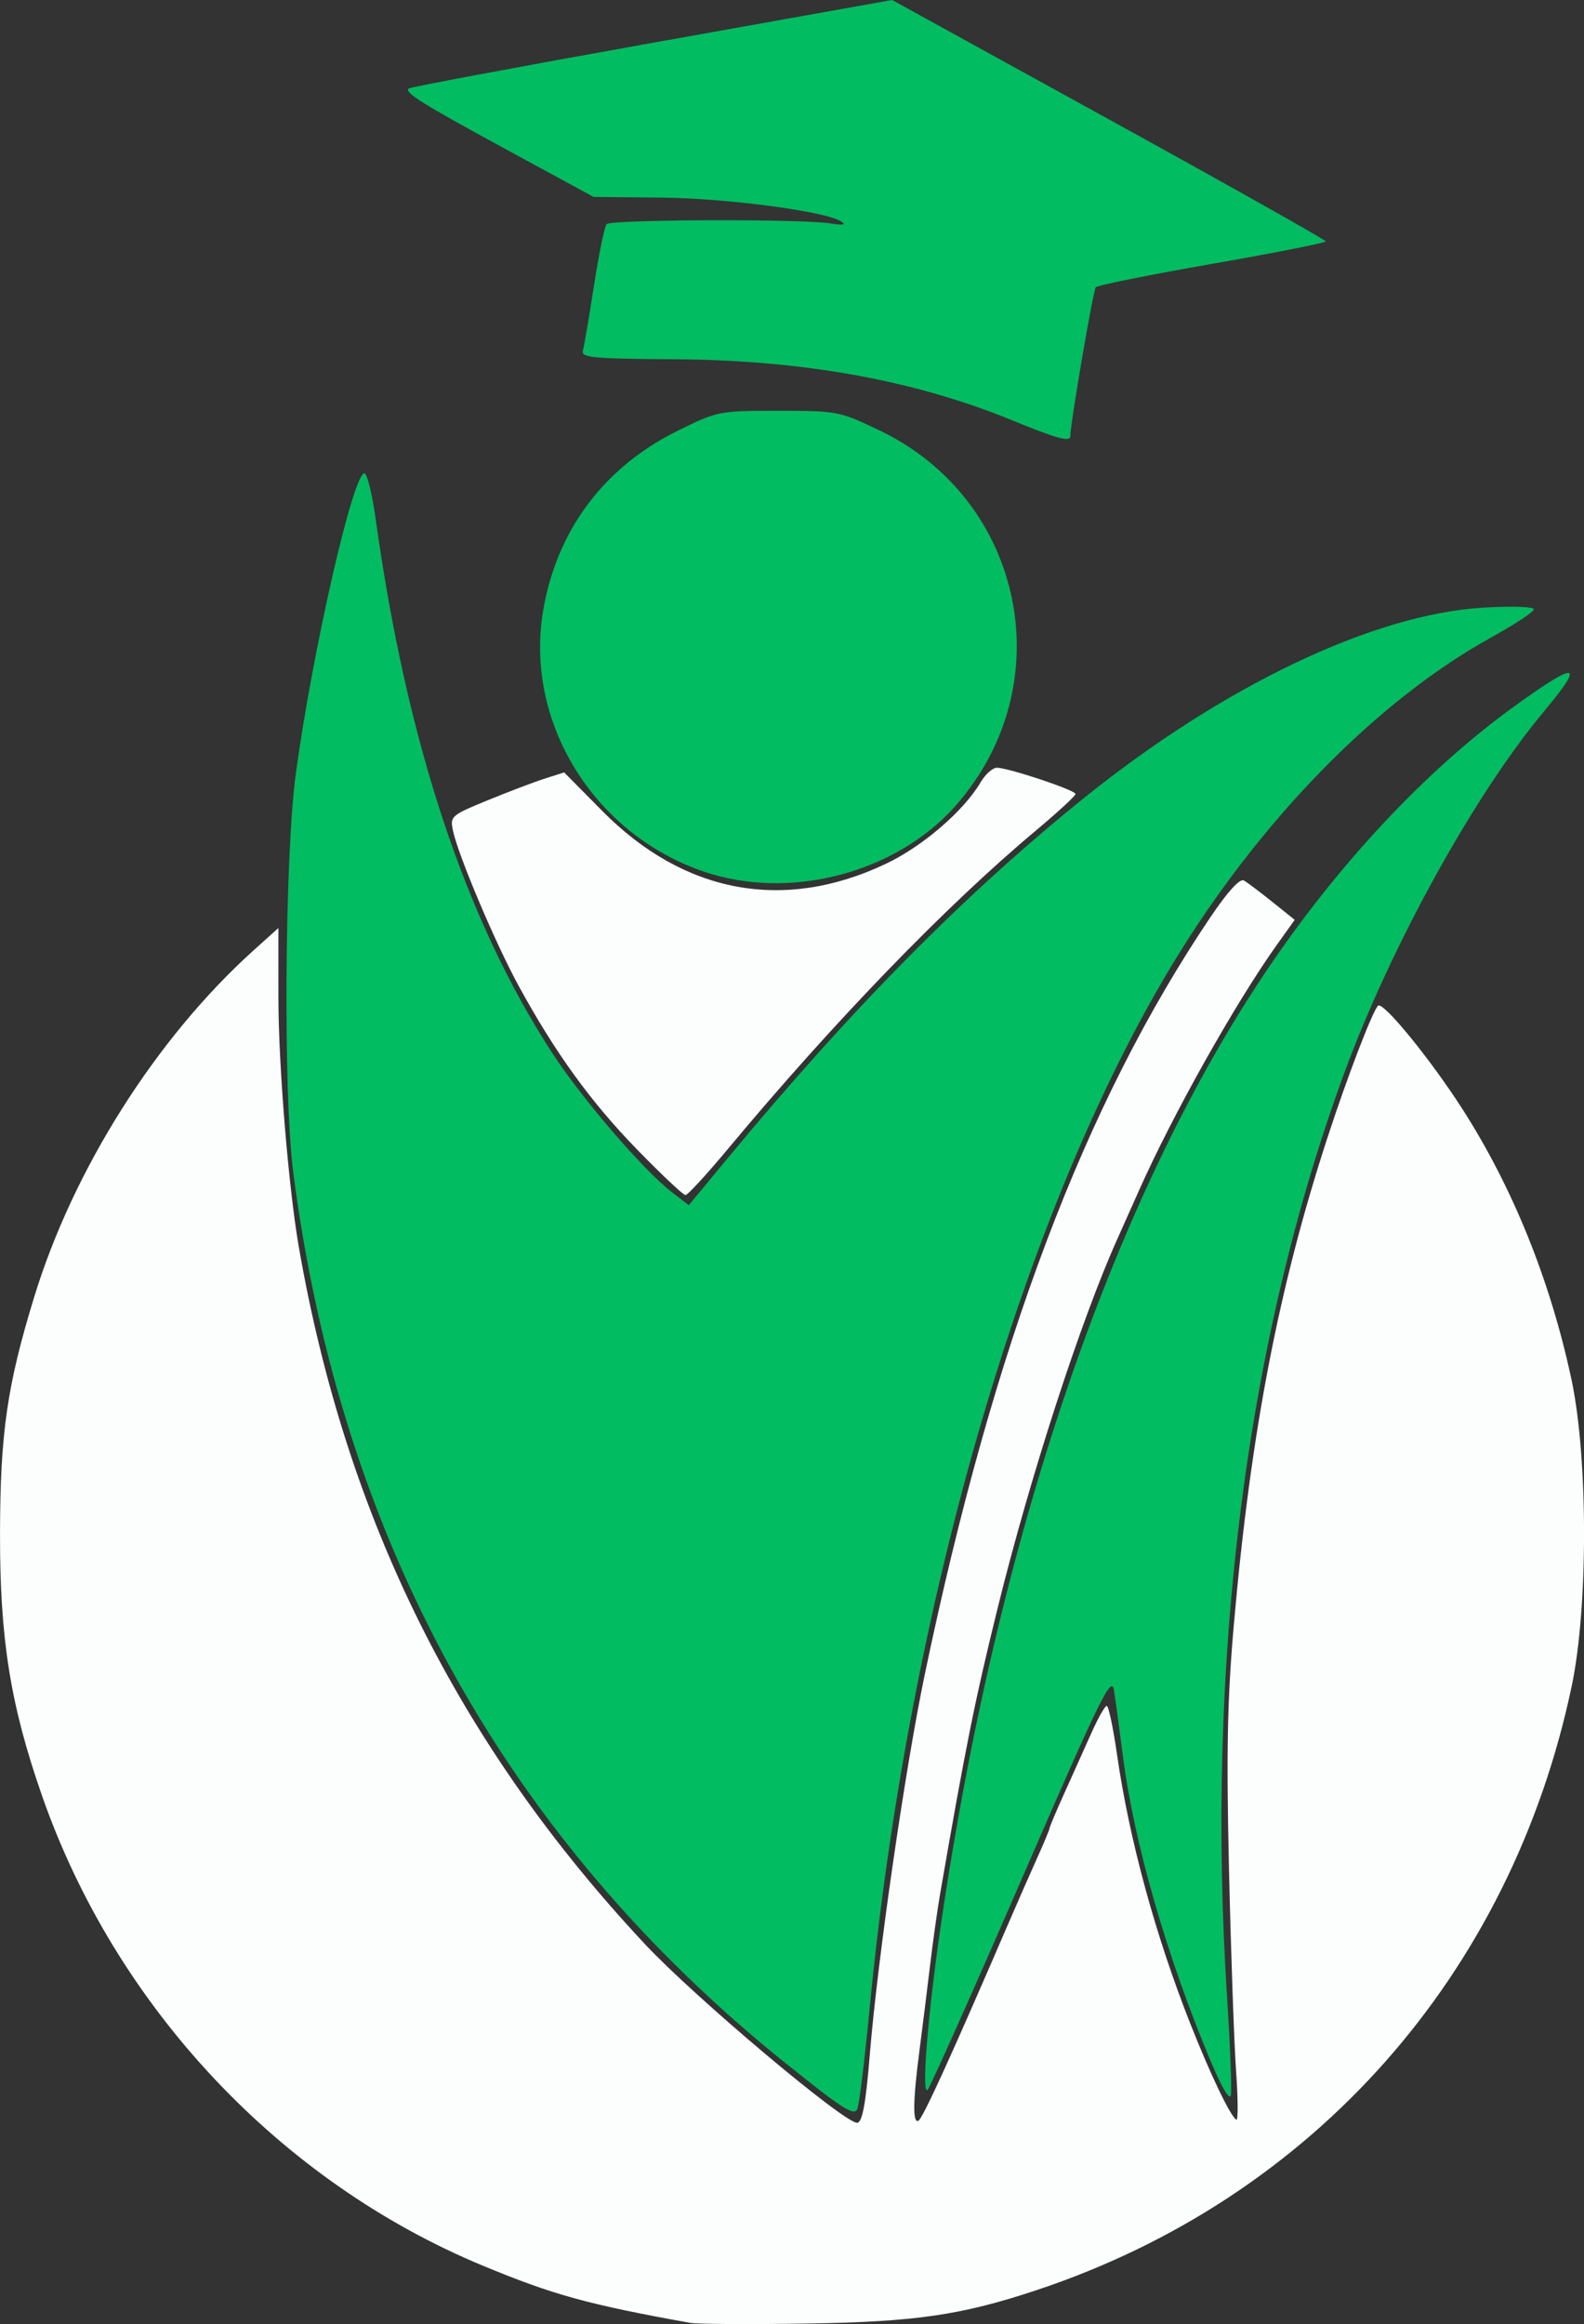 <?xml version="1.0" encoding="UTF-8" standalone="no"?>
<!-- Created with Inkscape (http://www.inkscape.org/) -->

<svg
   width="80.437mm"
   height="117.989mm"
   viewBox="0 0 80.437 117.989"
   version="1.1"
   id="svg5"
   xml:space="preserve"
   xmlns="http://www.w3.org/2000/svg"
   xmlns:svg="http://www.w3.org/2000/svg"><rect x="0" y="0" width="80.437" height="117.989" fill="#333333" stroke="none"/><defs
     id="defs2" /><g
     id="layer1"
     transform="translate(-266.747,-26.6)"><g
       id="g179"
       transform="translate(200.055,-18.797)"><path
         style="fill:#fcfdfd;stroke-width:0.265"
         d="m 101.73,163.323 c -5.199,-0.939 -6.93,-1.415 -10.489,-2.889 -10.35,-4.284 -18.693,-13.176 -22.425,-23.899 -1.597,-4.589 -2.132,-7.931 -2.123,-13.267 0.009,-5.116 0.358,-7.533 1.738,-12.034 1.991,-6.493 6.202,-13.143 11.141,-17.592 l 1.257,-1.132 5.29e-4,3.539 c 5.29e-4,3.405 0.511,9.631 1.039,12.668 2.394,13.774 8.092,25.243 17.582,35.388 2.522,2.695 10.085,9.062 10.765,9.062 0.263,0 0.443,-0.967 0.644,-3.44 0.391,-4.826 1.793,-14.532 2.792,-19.315 3.49,-16.719 8.118,-28.983 14.515,-38.463 0.87,-1.29 1.488,-1.967 1.689,-1.852 0.175,0.099 0.827,0.59 1.45,1.09 l 1.132,0.909 -0.881,1.233 c -2.124,2.972 -5.324,8.671 -7.043,12.544 -0.307,0.691 -0.79,1.772 -1.073,2.403 -1.868,4.154 -4.447,12.103 -6.098,18.802 -1.14,4.624 -1.612,6.969 -2.908,14.448 -0.139,0.8 -0.373,2.467 -0.52,3.704 -0.147,1.237 -0.389,3.177 -0.537,4.31 -0.329,2.519 -0.343,3.704 -0.042,3.518 0.228,-0.141 1.703,-3.375 4.535,-9.945 0.47,-1.091 1.139,-2.613 1.486,-3.381 0.347,-0.768 0.631,-1.45 0.631,-1.515 0,-0.065 0.338,-0.865 0.751,-1.778 0.413,-0.913 1.03,-2.285 1.37,-3.049 0.34,-0.764 0.693,-1.389 0.785,-1.389 0.091,0 0.325,1.101 0.518,2.447 0.624,4.332 1.943,9.179 3.733,13.707 1.017,2.573 2.02,4.665 2.329,4.857 0.094,0.059 0.089,-1.043 -0.011,-2.449 -0.1,-1.405 -0.262,-6.008 -0.36,-10.228 -0.14,-6.079 -0.087,-8.69 0.255,-12.568 0.855,-9.694 2.268,-17.022 4.744,-24.612 0.994,-3.047 2.259,-6.352 2.564,-6.698 0.235,-0.266 2.644,2.68 4.292,5.248 2.559,3.989 4.464,8.711 5.534,13.719 0.846,3.956 0.853,11.573 0.016,15.561 -3.079,14.657 -13.116,25.995 -27.152,30.669 -3.837,1.278 -6.165,1.618 -11.671,1.705 -2.91,0.046 -5.589,0.03 -5.953,-0.036 z m -2.687,-59.568 c -2.35,-2.415 -4.145,-4.893 -6.005,-8.291 -1.172,-2.142 -3.053,-6.577 -3.337,-7.867 -0.167,-0.761 -0.124,-0.8 1.761,-1.573 1.063,-0.436 2.37,-0.933 2.906,-1.103 l 0.973,-0.31 1.937,1.959 c 4.145,4.192 9.213,5.138 14.391,2.685 1.869,-0.885 3.952,-2.674 4.815,-4.136 0.242,-0.41 0.614,-0.745 0.827,-0.745 0.585,0 3.997,1.138 3.997,1.333 0,0.094 -0.924,0.944 -2.054,1.89 -4.549,3.808 -10.239,9.693 -15.623,16.158 -1.06,1.273 -2.02,2.315 -2.131,2.315 -0.112,0 -1.217,-1.042 -2.457,-2.315 z"
         id="path195" /><path
         style="fill:#02bc61;stroke-width:0.265"
         d="M 106.621,150.174 C 92.387,138.753 83.969,123.528 81.579,104.88 c -0.512,-3.995 -0.429,-16.099 0.139,-20.241 0.86,-6.275 2.905,-15.214 3.48,-15.214 0.137,0 0.398,1.072 0.58,2.381 1.569,11.284 4.555,20.295 8.968,27.065 1.534,2.353 4.654,5.975 6.094,7.075 l 0.831,0.634 1.908,-2.306 c 6.337,-7.658 12.067,-13.455 18.126,-18.338 7.092,-5.714 14.733,-9.361 20.307,-9.69 1.458,-0.086 2.576,-0.049 2.572,0.084 -0.004,0.13 -0.978,0.772 -2.164,1.427 -5.815,3.21 -11.77,9.305 -16.157,16.538 -7.586,12.506 -13.458,32.723 -15.408,53.048 -0.244,2.547 -0.524,4.845 -0.621,5.107 -0.15,0.403 -0.71,0.05 -3.613,-2.28 z m 21.586,-0.05 c -2.267,-5.389 -3.933,-11.172 -4.498,-15.61 -0.167,-1.31 -0.368,-2.79 -0.446,-3.29 -0.127,-0.806 -0.658,0.279 -4.691,9.574 -2.501,5.765 -4.652,10.58 -4.778,10.698 -0.318,0.298 0.007,-3.785 0.658,-8.251 2.858,-19.623 8.655,-36.711 16.393,-48.329 3.685,-5.532 8.223,-10.396 12.749,-13.663 3.237,-2.337 3.613,-2.264 1.48,0.289 -3.498,4.188 -7.735,11.856 -10.101,18.281 -4.995,13.564 -7.071,29.917 -5.967,47 0.158,2.448 0.244,4.669 0.19,4.935 -0.059,0.293 -0.447,-0.348 -0.988,-1.634 z M 102.404,89.637 c -5.605,-1.927 -9.093,-7.626 -8.125,-13.273 0.696,-4.061 3.09,-7.251 6.824,-9.097 2.023,-1 2.099,-1.015 5.11,-1.015 2.984,0 3.106,0.023 5.126,0.988 7.38,3.524 9.297,12.907 3.892,19.048 -3.027,3.439 -8.449,4.855 -12.827,3.349 z m 15.731,-22.884 c -5.01,-2.057 -10.665,-3.078 -17.262,-3.118 -4.038,-0.024 -4.678,-0.084 -4.582,-0.426 0.061,-0.219 0.315,-1.707 0.563,-3.308 0.248,-1.601 0.537,-3.007 0.642,-3.124 0.213,-0.24 9.884,-0.274 11.355,-0.039 0.655,0.105 0.826,0.073 0.551,-0.101 -0.811,-0.516 -5.789,-1.174 -9.128,-1.208 l -3.44,-0.035 -4.24,-2.304 c -4.471,-2.43 -5.367,-2.986 -5.152,-3.198 0.073,-0.072 5.627,-1.112 12.342,-2.313 l 12.211,-2.183 11.007,6.06 c 6.054,3.333 11.007,6.12 11.007,6.194 -7e-5,0.074 -2.59,0.587 -5.755,1.14 -3.165,0.553 -5.828,1.089 -5.919,1.191 -0.132,0.148 -1.291,6.933 -1.291,7.556 0,0.316 -0.66,0.138 -2.909,-0.785 z"
         id="path189" /></g></g></svg>
